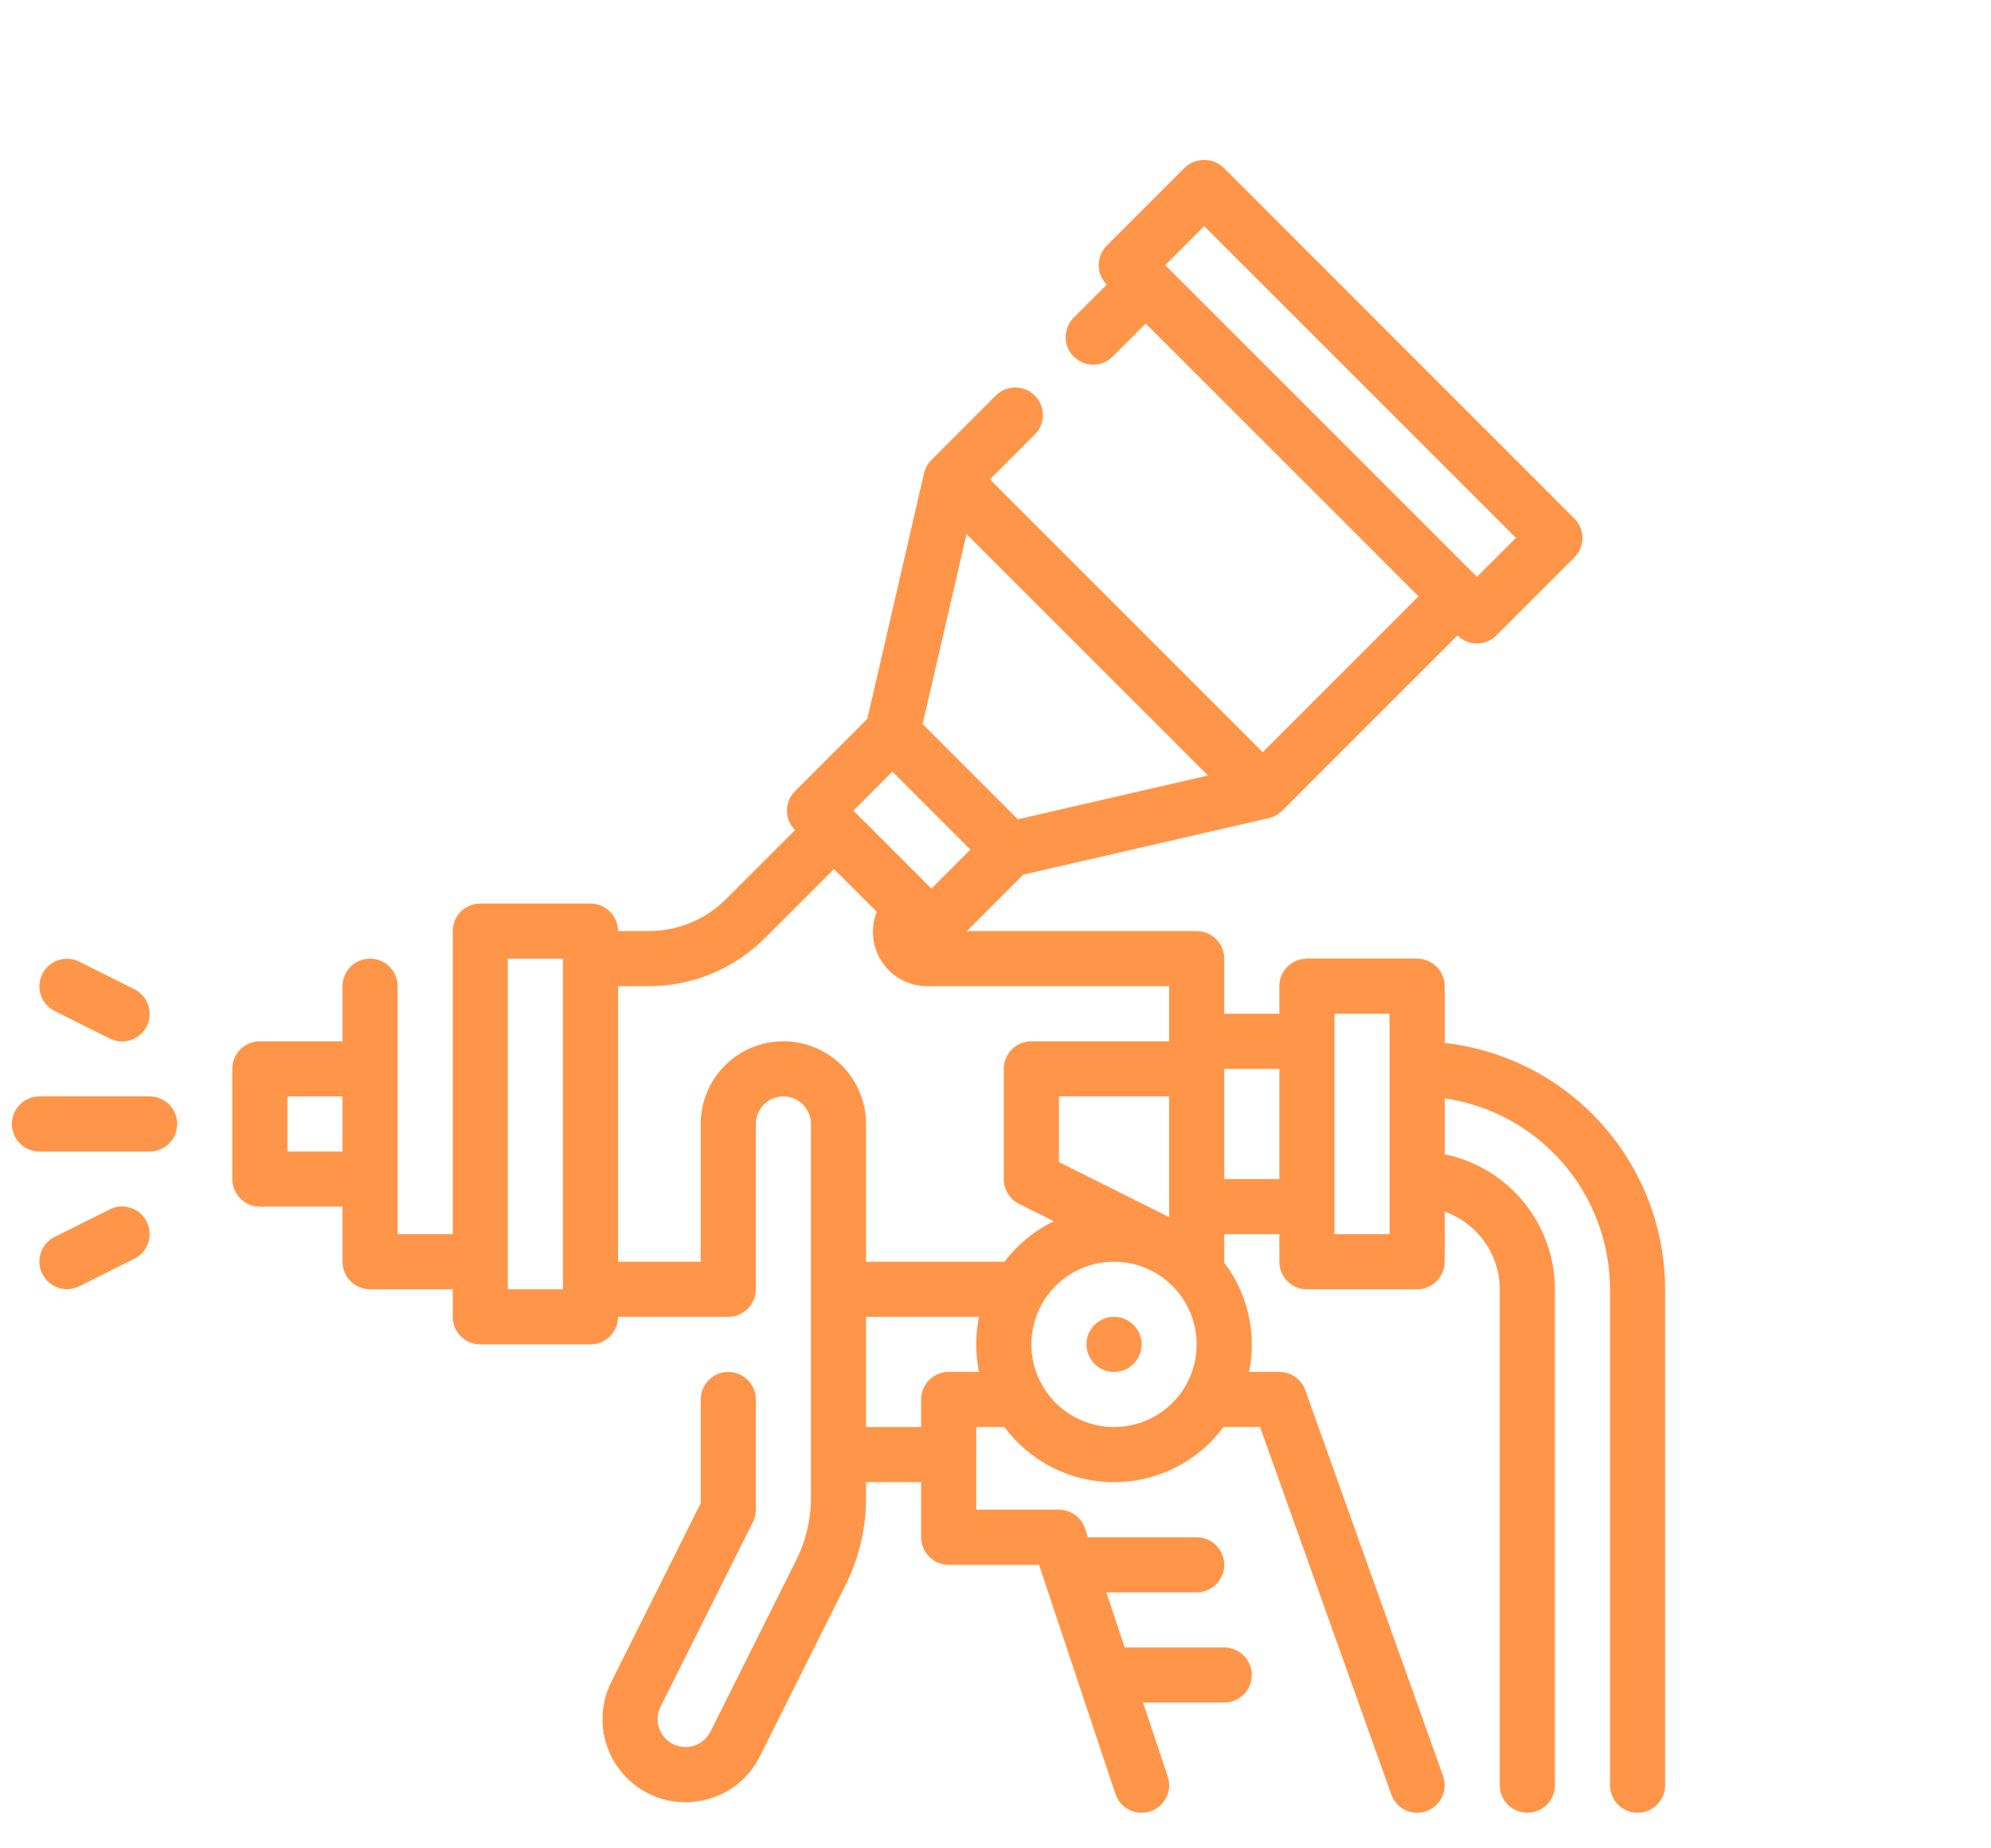 <svg width="112" height="104" viewBox="0 0 112 104" fill="none" xmlns="http://www.w3.org/2000/svg">
<path d="M3.074 56.885L6.174 58.436C6.542 58.619 6.968 58.649 7.358 58.519C7.551 58.455 7.729 58.353 7.883 58.219C8.037 58.086 8.163 57.923 8.254 57.741C8.345 57.559 8.399 57.361 8.413 57.157C8.428 56.954 8.402 56.75 8.338 56.557C8.273 56.364 8.171 56.185 8.038 56.031C7.904 55.878 7.742 55.752 7.56 55.661L4.46 54.11C4.092 53.926 3.666 53.896 3.276 54.027C2.886 54.157 2.563 54.437 2.379 54.805C2.196 55.173 2.166 55.599 2.296 55.989C2.426 56.379 2.706 56.702 3.074 56.885ZM8.417 61.691H2.217C1.806 61.691 1.411 61.855 1.121 62.145C0.83 62.436 0.667 62.83 0.667 63.241C0.667 63.653 0.83 64.047 1.121 64.338C1.411 64.628 1.806 64.792 2.217 64.792H8.417C8.828 64.792 9.222 64.628 9.513 64.338C9.803 64.047 9.967 63.653 9.967 63.241C9.967 62.83 9.803 62.436 9.513 62.145C9.222 61.855 8.828 61.691 8.417 61.691ZM6.174 68.047L3.074 69.597C2.706 69.781 2.426 70.104 2.296 70.494C2.166 70.884 2.196 71.31 2.379 71.678C2.563 72.046 2.886 72.326 3.276 72.456C3.666 72.586 4.092 72.556 4.46 72.373L7.56 70.822C7.742 70.731 7.904 70.605 8.038 70.451C8.171 70.298 8.273 70.119 8.338 69.926C8.402 69.733 8.428 69.529 8.413 69.326C8.399 69.122 8.345 68.924 8.254 68.742C8.163 68.56 8.037 68.397 7.883 68.263C7.729 68.13 7.551 68.028 7.358 67.964C6.968 67.833 6.542 67.864 6.174 68.047ZM81.267 58.682V55.49C81.267 55.079 81.103 54.685 80.813 54.394C80.522 54.103 80.128 53.94 79.717 53.94H73.517C73.106 53.94 72.711 54.103 72.421 54.394C72.13 54.685 71.967 55.079 71.967 55.49V57.04H68.867V53.94C68.867 53.529 68.703 53.134 68.413 52.844C68.122 52.553 67.728 52.389 67.317 52.389H54.385L57.561 49.213L71.375 46.033C71.658 45.968 71.918 45.824 72.123 45.618L81.986 35.752C82.277 36.043 82.671 36.206 83.082 36.206C83.493 36.206 83.887 36.043 84.178 35.752L88.562 31.368C88.853 31.077 89.016 30.683 89.016 30.272C89.016 29.861 88.853 29.466 88.562 29.176L68.834 9.436C68.538 9.156 68.146 9 67.738 9C67.331 9 66.939 9.156 66.642 9.436L62.259 13.822C61.968 14.113 61.805 14.507 61.805 14.918C61.805 15.329 61.968 15.723 62.259 16.014L60.419 17.853C60.271 17.996 60.153 18.167 60.072 18.356C59.991 18.545 59.948 18.748 59.946 18.954C59.944 19.16 59.983 19.364 60.061 19.555C60.139 19.745 60.254 19.918 60.4 20.064C60.545 20.209 60.719 20.325 60.909 20.402C61.099 20.48 61.304 20.52 61.51 20.518C61.715 20.516 61.919 20.473 62.108 20.392C62.297 20.311 62.468 20.193 62.611 20.045L64.451 18.206L79.796 33.554L71.029 42.324L55.684 26.976L58.229 24.43C58.511 24.138 58.668 23.746 58.664 23.34C58.66 22.933 58.498 22.545 58.21 22.257C57.923 21.97 57.534 21.807 57.128 21.803C56.721 21.8 56.33 21.956 56.037 22.238L52.395 25.88C52.189 26.085 52.045 26.345 51.979 26.629L48.791 40.445L44.722 44.514C44.432 44.805 44.269 45.199 44.269 45.61C44.269 46.021 44.432 46.416 44.722 46.706L40.857 50.573C40.282 51.151 39.599 51.609 38.846 51.921C38.093 52.232 37.286 52.392 36.472 52.389H34.767C34.767 51.978 34.603 51.584 34.313 51.293C34.022 51.003 33.628 50.839 33.217 50.839H27.017C26.606 50.839 26.211 51.003 25.921 51.293C25.63 51.584 25.467 51.978 25.467 52.389V69.442H22.367V55.49C22.367 55.079 22.203 54.685 21.913 54.394C21.622 54.103 21.228 53.94 20.817 53.94C20.406 53.94 20.011 54.103 19.721 54.394C19.43 54.685 19.267 55.079 19.267 55.49V58.591H14.617C14.206 58.591 13.811 58.754 13.521 59.045C13.23 59.335 13.067 59.73 13.067 60.141V66.342C13.067 66.753 13.23 67.147 13.521 67.438C13.811 67.729 14.206 67.892 14.617 67.892H19.267V70.993C19.267 71.404 19.43 71.798 19.721 72.089C20.011 72.38 20.406 72.543 20.817 72.543H25.467V74.093C25.467 74.504 25.63 74.899 25.921 75.189C26.211 75.48 26.606 75.644 27.017 75.644H33.217C33.628 75.644 34.022 75.48 34.313 75.189C34.603 74.899 34.767 74.504 34.767 74.093H40.967C41.378 74.093 41.772 73.93 42.063 73.639C42.353 73.349 42.517 72.954 42.517 72.543V63.241C42.517 62.83 42.68 62.436 42.971 62.145C43.261 61.855 43.656 61.691 44.067 61.691C44.478 61.691 44.872 61.855 45.163 62.145C45.453 62.436 45.617 62.83 45.617 63.241V84.299C45.615 85.502 45.335 86.689 44.798 87.767L39.965 97.433C39.854 97.655 39.692 97.848 39.492 97.996C39.292 98.143 39.059 98.241 38.814 98.281C38.569 98.321 38.317 98.302 38.081 98.225C37.844 98.149 37.629 98.018 37.453 97.842C37.219 97.609 37.065 97.309 37.013 96.983C36.96 96.658 37.011 96.324 37.158 96.03L42.354 85.643C42.462 85.426 42.518 85.187 42.517 84.945V78.744C42.517 78.333 42.353 77.939 42.063 77.648C41.772 77.357 41.378 77.194 40.967 77.194C40.556 77.194 40.161 77.357 39.871 77.648C39.58 77.939 39.417 78.333 39.417 78.744V84.579L34.385 94.642C33.946 95.519 33.794 96.512 33.951 97.48C34.108 98.448 34.567 99.341 35.261 100.034C35.69 100.468 36.201 100.813 36.764 101.048C37.328 101.284 37.932 101.405 38.542 101.404C38.802 101.404 39.061 101.383 39.318 101.341C40.049 101.226 40.742 100.937 41.339 100.499C41.936 100.06 42.418 99.484 42.746 98.82L47.579 89.153C48.328 87.644 48.718 85.983 48.717 84.299V83.395H51.817V86.496C51.817 86.907 51.98 87.301 52.271 87.592C52.561 87.882 52.956 88.046 53.367 88.046H58.449L62.746 100.938C62.81 101.131 62.912 101.31 63.045 101.464C63.179 101.618 63.341 101.744 63.523 101.836C63.706 101.927 63.904 101.981 64.107 101.996C64.311 102.011 64.515 101.985 64.708 101.921C64.901 101.856 65.08 101.755 65.234 101.621C65.388 101.488 65.514 101.325 65.606 101.143C65.697 100.961 65.751 100.762 65.766 100.559C65.781 100.356 65.755 100.151 65.691 99.958L64.3 95.797H68.867C69.278 95.797 69.672 95.634 69.963 95.343C70.253 95.052 70.417 94.658 70.417 94.247C70.417 93.836 70.253 93.441 69.963 93.151C69.672 92.86 69.278 92.697 68.867 92.697H63.268L62.234 89.596H67.317C67.728 89.596 68.122 89.433 68.413 89.142C68.703 88.851 68.867 88.457 68.867 88.046C68.867 87.635 68.703 87.24 68.413 86.95C68.122 86.659 67.728 86.496 67.317 86.496H61.2L61.038 86.006C60.935 85.697 60.737 85.428 60.473 85.238C60.209 85.047 59.892 84.945 59.567 84.945H54.917V80.294H56.501C57.214 81.257 58.143 82.04 59.214 82.579C60.284 83.118 61.465 83.398 62.664 83.398C63.862 83.398 65.043 83.118 66.114 82.579C67.184 82.04 68.113 81.257 68.826 80.294H70.882L78.264 100.969C78.371 101.269 78.568 101.529 78.828 101.713C79.088 101.897 79.398 101.997 79.717 101.998C79.965 101.998 80.21 101.939 80.43 101.824C80.651 101.71 80.841 101.544 80.984 101.341C81.127 101.138 81.219 100.904 81.253 100.658C81.286 100.412 81.26 100.161 81.177 99.927L73.427 78.223C73.319 77.922 73.121 77.661 72.86 77.477C72.599 77.293 72.287 77.194 71.967 77.194H70.262C70.481 76.128 70.469 75.028 70.229 73.967C69.988 72.906 69.524 71.908 68.867 71.041V69.442H71.967V70.993C71.967 71.404 72.13 71.798 72.421 72.089C72.711 72.38 73.106 72.543 73.517 72.543H79.717C80.128 72.543 80.522 72.38 80.813 72.089C81.103 71.798 81.267 71.404 81.267 70.993V68.177C82.17 68.497 82.953 69.088 83.508 69.869C84.063 70.651 84.363 71.585 84.367 72.543V100.448C84.367 100.859 84.53 101.253 84.821 101.544C85.111 101.835 85.506 101.998 85.917 101.998C86.328 101.998 86.722 101.835 87.013 101.544C87.303 101.253 87.467 100.859 87.467 100.448V72.543C87.465 70.757 86.847 69.026 85.718 67.642C84.588 66.258 83.016 65.306 81.267 64.947V61.8C83.848 62.176 86.208 63.468 87.915 65.441C89.623 67.413 90.564 69.934 90.567 72.543V100.448C90.567 100.859 90.73 101.253 91.021 101.544C91.311 101.835 91.706 101.998 92.117 101.998C92.528 101.998 92.922 101.835 93.213 101.544C93.503 101.253 93.667 100.859 93.667 100.448V72.543C93.662 69.113 92.395 65.805 90.108 63.248C87.822 60.692 84.674 59.067 81.267 58.682ZM16.167 64.792V61.691H19.267V64.792H16.167ZM67.738 12.724L85.275 30.264L83.082 32.456L65.547 14.918L67.738 12.724ZM54.371 30.049L67.954 43.634L57.259 46.099L51.899 40.738L54.371 30.049ZM50.202 43.418L54.587 47.804L52.395 49.996L48.01 45.61L50.202 43.418ZM28.567 72.543V53.94H31.667V72.543H28.567ZM44.067 58.591C42.833 58.591 41.651 59.081 40.779 59.953C39.907 60.825 39.417 62.008 39.417 63.241V70.993H34.767V55.49H36.472C37.693 55.493 38.903 55.254 40.032 54.787C41.16 54.319 42.185 53.632 43.047 52.766L46.913 48.9L49.321 51.304C49.136 51.77 49.068 52.275 49.124 52.774C49.18 53.272 49.358 53.749 49.642 54.163C49.925 54.577 50.307 54.914 50.752 55.145C51.197 55.377 51.692 55.495 52.193 55.49H65.767V58.591H58.017C57.606 58.591 57.211 58.754 56.921 59.045C56.63 59.335 56.467 59.73 56.467 60.141V66.342C56.465 66.631 56.545 66.915 56.696 67.162C56.847 67.409 57.065 67.608 57.324 67.737L59.278 68.714C58.187 69.246 57.236 70.026 56.501 70.993H48.717V63.241C48.717 62.008 48.227 60.825 47.355 59.953C46.483 59.081 45.3 58.591 44.067 58.591ZM65.767 68.484L59.567 65.384V61.691H65.767V68.484ZM53.367 77.194C52.956 77.194 52.561 77.357 52.271 77.648C51.98 77.939 51.817 78.333 51.817 78.744V80.294H48.717V74.093H55.072C54.863 75.116 54.863 76.171 55.072 77.194H53.367ZM62.667 80.294C61.747 80.294 60.848 80.022 60.083 79.511C59.319 78.999 58.723 78.273 58.371 77.423C58.019 76.573 57.927 75.638 58.106 74.736C58.285 73.834 58.728 73.005 59.379 72.355C60.029 71.704 60.858 71.262 61.76 71.082C62.661 70.903 63.596 70.995 64.446 71.347C65.296 71.699 66.022 72.295 66.533 73.06C67.044 73.825 67.317 74.724 67.317 75.644C67.317 76.877 66.827 78.06 65.955 78.932C65.083 79.804 63.9 80.294 62.667 80.294ZM68.867 66.342V60.141H71.967V66.342H68.867ZM78.167 69.442H75.067V57.04H78.167V69.442Z" fill="#FF9549"/>
<path d="M62.667 77.194C63.523 77.194 64.217 76.5 64.217 75.644C64.217 74.787 63.523 74.093 62.667 74.093C61.811 74.093 61.117 74.787 61.117 75.644C61.117 76.5 61.811 77.194 62.667 77.194Z" fill="#FF9549"/>
</svg>
